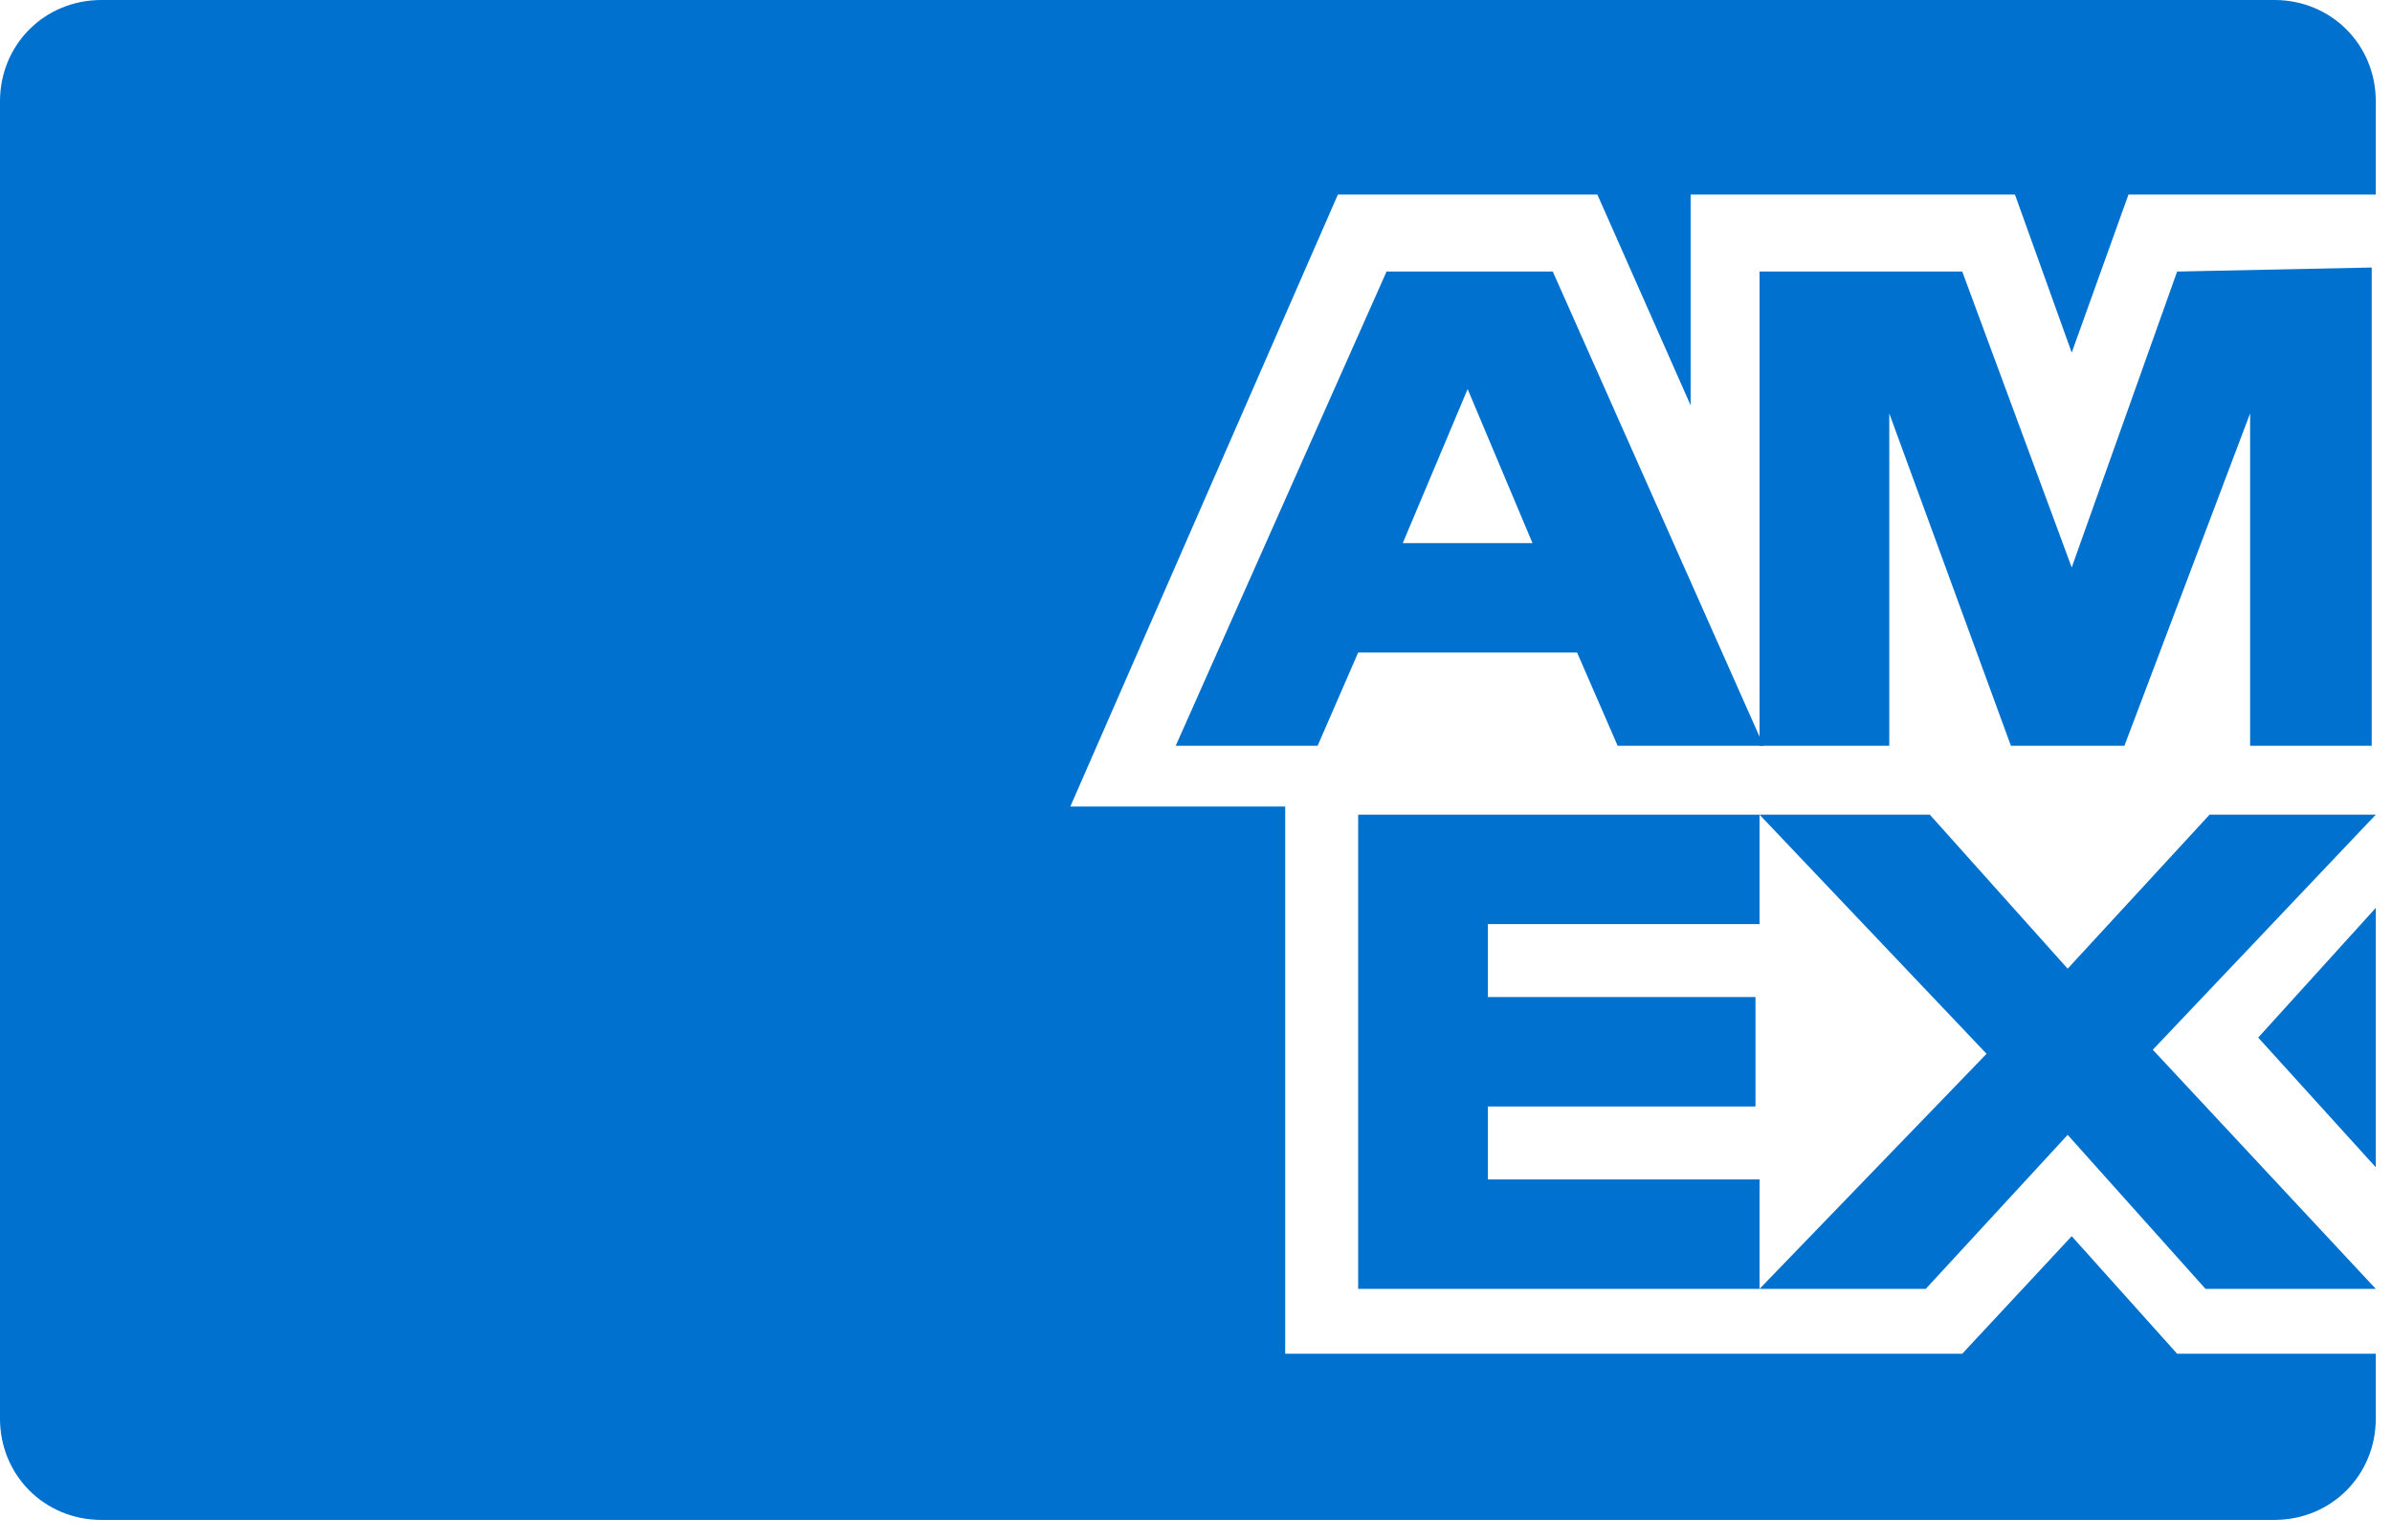 <svg width="59" height="38" viewBox="0 0 59 38" fill="none" xmlns="http://www.w3.org/2000/svg">
<path d="M53.7 33.4L51.1 30.5L48.4 33.4H43.1H31.7V19.9H26.4L33 4.8H39.4L41.7 10V4.8H49.7L51.1 8.7L52.5 4.8H58.6V2.5C58.6 1.1 57.5 0 56.1 0H2.5C1.1 0 0 1.1 0 2.5V35C0 36.4 1.1 37.5 2.5 37.5H56.1C57.5 37.5 58.6 36.4 58.6 35V33.4H53.7Z" fill="#0071CE"/>
<path d="M54.4 31.8H58.6L53.1 25.9L58.6 20.1H54.5L51 23.9L47.6 20.1H43.4L49 26L43.4 31.8H47.5L51 28L54.4 31.8Z" fill="#0071CE"/>
<path d="M36.7 29.1V27.3H43.3V24.6H36.7V22.8H43.4V20.1H33.5V31.8H43.4V29.1H36.7Z" fill="#0071CE"/>
<path d="M55.5 18.4H58.5V6.6L53.7 6.7L51.1 14L48.4 6.7H43.4V18.4H46.6V10.2L49.6 18.4H52.4L55.5 10.2V18.4Z" fill="#0071CE"/>
<path d="M38.3 6.7H34.2L29 18.4H32.5L33.5 16.1H38.9L39.9 18.4H43.5L38.3 6.7ZM34.6 13.4L36.2 9.6L37.8 13.4H34.6Z" fill="#0071CE"/>
<path d="M55.7 25.6L58.6 28.8V22.4L55.7 25.6Z" fill="#0071CE"/>
</svg>
